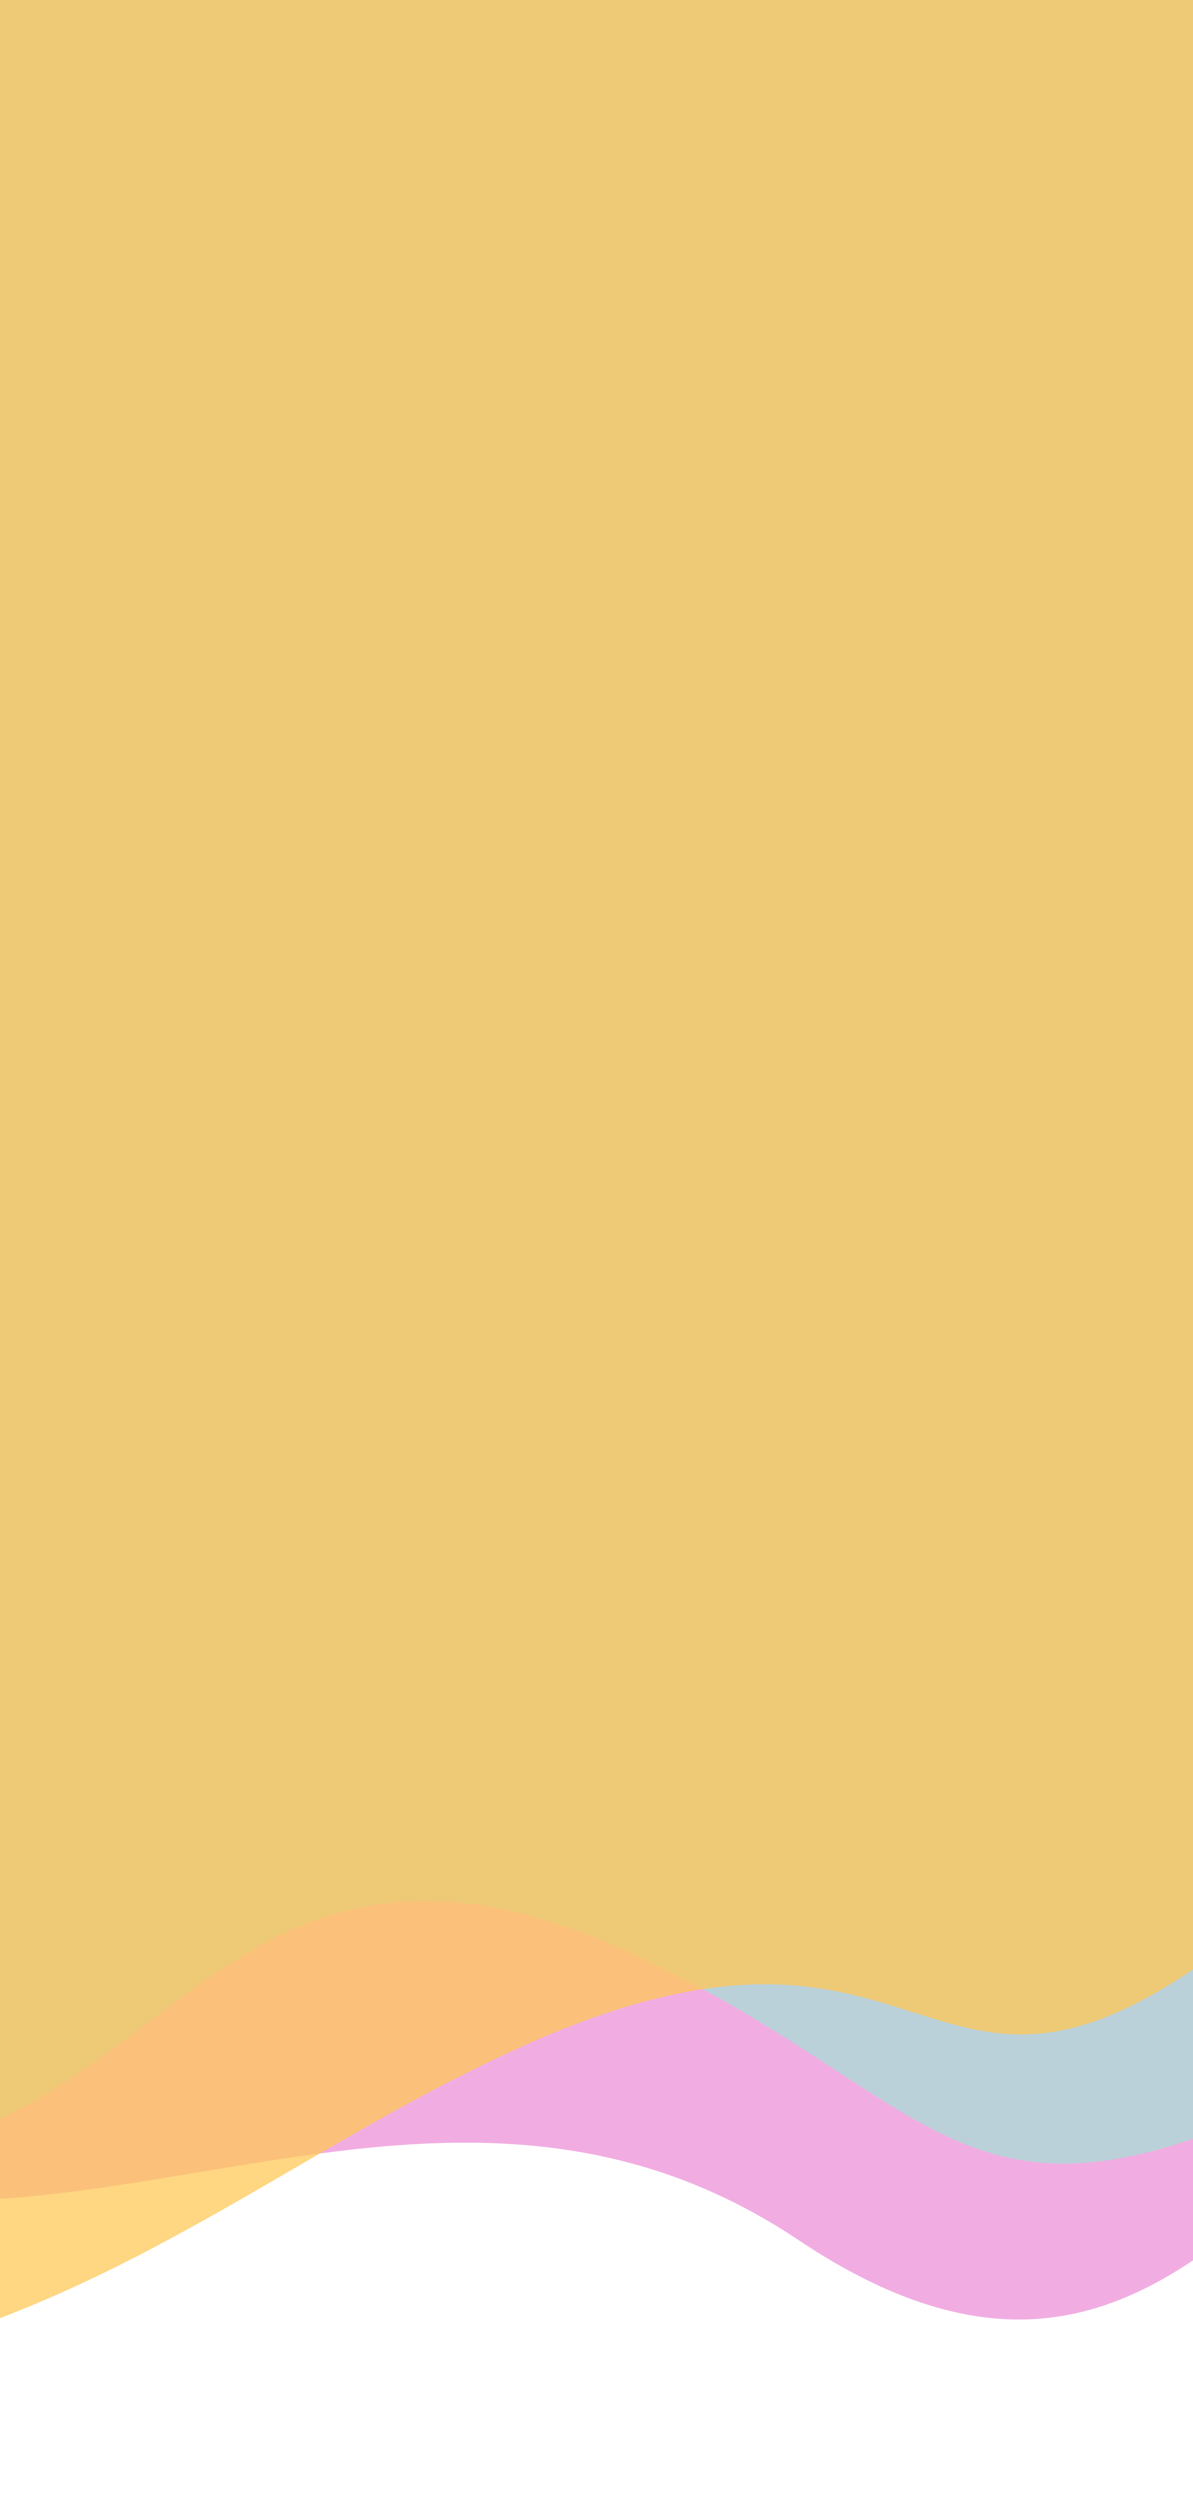 <svg width="390" height="817" viewBox="0 0 390 817" fill="none" xmlns="http://www.w3.org/2000/svg" preserveAspectRatio="none">
<g opacity="0.75" filter="url(#filter0_d_296_9913)">
<path d="M-170 640.004V-317H461L442.998 688.331C394.5 726 350.487 787.227 258.992 726C112.652 628.072 -33.721 803.237 -170 640.004Z" fill="#EC91D8"/>
</g>
<g opacity="0.75" filter="url(#filter1_d_296_9913)">
<path d="M-144.5 673.5L-193 -317H531L466.5 655.067C313.5 743 318 687 209.222 634.521C37.5 551.674 52.589 767.749 -144.5 673.5Z" fill="#A9DDD6"/>
</g>
<g opacity="0.75" filter="url(#filter2_d_296_9913)">
<path d="M394.5 633L486 -317H169.918H-108.147L-171 774.855C1.227 785.748 66.841 708.2 169.918 662.2C302.5 603.033 299 702.5 394.5 633Z" fill="#FFC857"/>
</g>
<defs>
<filter id="filter0_d_296_9913" x="-203" y="-346" width="701" height="1138.99" filterUnits="userSpaceOnUse" color-interpolation-filters="sRGB">
<feFlood flood-opacity="0" result="BackgroundImageFix"/>
<feColorMatrix in="SourceAlpha" type="matrix" values="0 0 0 0 0 0 0 0 0 0 0 0 0 0 0 0 0 0 127 0" result="hardAlpha"/>
<feOffset dx="2" dy="6"/>
<feGaussianBlur stdDeviation="17.5"/>
<feComposite in2="hardAlpha" operator="out"/>
<feColorMatrix type="matrix" values="0 0 0 0 0 0 0 0 0 0 0 0 0 0 0 0 0 0 0.25 0"/>
<feBlend mode="normal" in2="BackgroundImageFix" result="effect1_dropShadow_296_9913"/>
<feBlend mode="normal" in="SourceGraphic" in2="effect1_dropShadow_296_9913" result="shape"/>
</filter>
<filter id="filter1_d_296_9913" x="-226" y="-346" width="794" height="1088.05" filterUnits="userSpaceOnUse" color-interpolation-filters="sRGB">
<feFlood flood-opacity="0" result="BackgroundImageFix"/>
<feColorMatrix in="SourceAlpha" type="matrix" values="0 0 0 0 0 0 0 0 0 0 0 0 0 0 0 0 0 0 127 0" result="hardAlpha"/>
<feOffset dx="2" dy="6"/>
<feGaussianBlur stdDeviation="17.5"/>
<feComposite in2="hardAlpha" operator="out"/>
<feColorMatrix type="matrix" values="0 0 0 0 0.553 0 0 0 0 0.231 0 0 0 0 0.447 0 0 0 0.5 0"/>
<feBlend mode="normal" in2="BackgroundImageFix" result="effect1_dropShadow_296_9913"/>
<feBlend mode="normal" in="SourceGraphic" in2="effect1_dropShadow_296_9913" result="shape"/>
</filter>
<filter id="filter2_d_296_9913" x="-204" y="-346" width="727" height="1162.89" filterUnits="userSpaceOnUse" color-interpolation-filters="sRGB">
<feFlood flood-opacity="0" result="BackgroundImageFix"/>
<feColorMatrix in="SourceAlpha" type="matrix" values="0 0 0 0 0 0 0 0 0 0 0 0 0 0 0 0 0 0 127 0" result="hardAlpha"/>
<feOffset dx="2" dy="6"/>
<feGaussianBlur stdDeviation="17.5"/>
<feComposite in2="hardAlpha" operator="out"/>
<feColorMatrix type="matrix" values="0 0 0 0 0.133 0 0 0 0 0.486 0 0 0 0 0.616 0 0 0 0.6 0"/>
<feBlend mode="normal" in2="BackgroundImageFix" result="effect1_dropShadow_296_9913"/>
<feBlend mode="normal" in="SourceGraphic" in2="effect1_dropShadow_296_9913" result="shape"/>
</filter>
</defs>
</svg>
